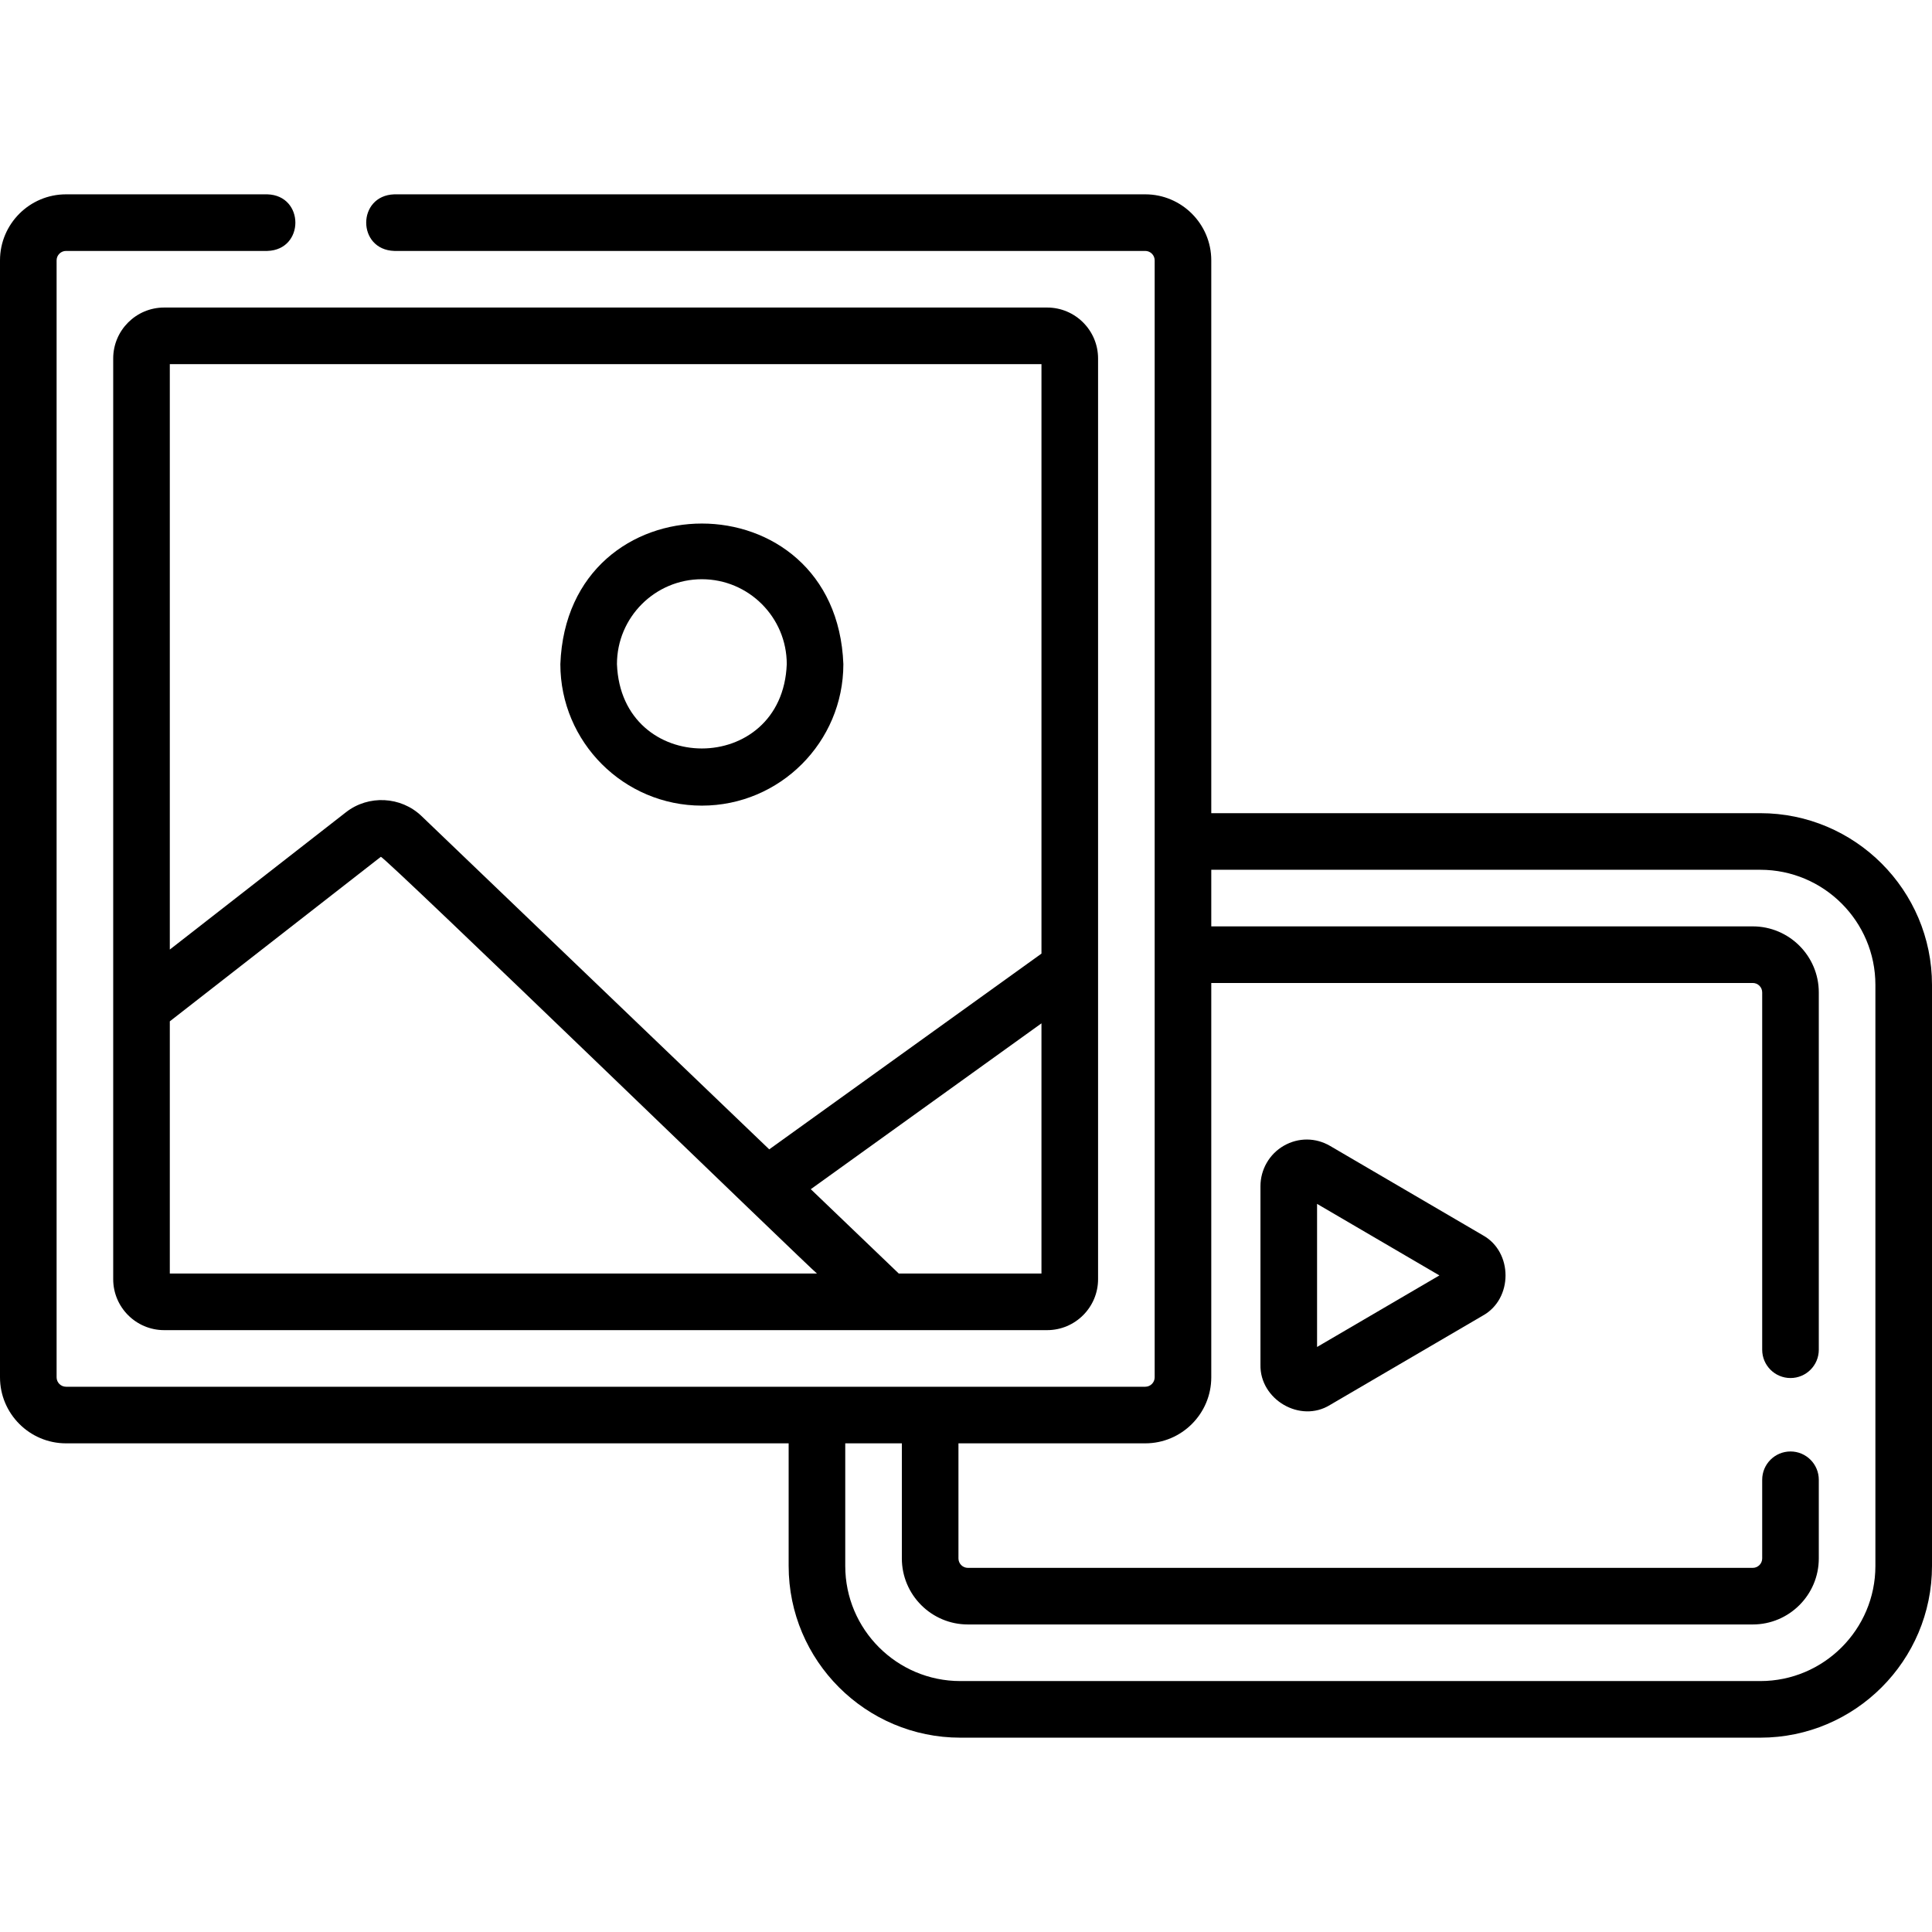 <svg id="Layer_1" enable-background="new 0 0 512 512" height="512" viewBox="0 0 512 512" width="512" xmlns="http://www.w3.org/2000/svg"><g><g><path d="m466.5 215.5h-145.5v-146.5c0-9.649-7.851-17.5-17.5-17.5h-199.013c-9.923.334-9.914 14.679 0 15h199.013c1.378 0 2.5 1.121 2.5 2.5v296c0 1.379-1.122 2.5-2.5 2.5h-286c-1.378 0-2.5-1.121-2.5-2.5v-296c0-1.379 1.122-2.5 2.5-2.5h53.346c9.923-.287 9.894-14.716 0-15h-53.346c-9.649 0-17.5 7.851-17.5 17.5v296c0 9.649 7.851 17.5 17.5 17.5h191.5v32.5c0 25.089 20.411 45.5 45.5 45.5h212c25.089 0 45.5-20.411 45.5-45.5v-154c0-25.089-20.411-45.5-45.5-45.5zm30.5 199.5c0 16.817-13.682 30.5-30.5 30.5h-212c-16.818 0-30.5-13.683-30.5-30.5v-32.5h15v30.5c0 9.649 7.851 17.5 17.5 17.5h208c9.649 0 17.5-7.851 17.5-17.5v-20.846c0-4.143-3.358-7.5-7.5-7.5s-7.5 3.357-7.5 7.5v20.846c0 1.379-1.122 2.5-2.5 2.5h-208c-1.378 0-2.5-1.121-2.5-2.5v-30.5h49.5c9.649 0 17.5-7.851 17.5-17.5v-104.5h143.5c1.378 0 2.5 1.121 2.5 2.5v94.692c0 4.143 3.358 7.5 7.5 7.5s7.5-3.357 7.5-7.5v-94.692c0-9.649-7.851-17.5-17.5-17.5h-143.5v-15h145.5c16.818 0 30.5 13.683 30.5 30.5z"/><path d="m392.933 327.335-40.445-23.654c-3.83-2.238-8.413-2.258-12.261-.051-3.819 2.191-6.192 6.298-6.192 10.717v47.307c-.209 9.237 10.548 15.578 18.453 10.666 0 0 0 0 0-.001l40.445-23.653c8.064-4.432 8.065-16.901 0-21.331zm-43.897 29.627v-37.924l32.422 18.962z"/><path d="m30 95v244c0 7.444 6.056 13.5 13.5 13.5h234c7.444 0 13.5-6.056 13.5-13.5v-244c0-7.444-6.056-13.5-13.5-13.5h-234c-7.444 0-13.5 6.056-13.5 13.5zm15 242.5v-66.837l55.919-43.594c.576-.573 115.162 110.425 115.59 110.431zm193.186 0-23.318-22.352 61.132-43.954v66.306zm37.814-241v156.218l-72.146 51.873-92.148-88.329c-5.452-5.227-14.054-5.665-20.009-1.022l-46.697 36.403v-155.143z"/><path d="m186 213.5c20.678 0 37.5-16.822 37.5-37.5-1.885-49.681-73.123-49.667-75 0 0 20.678 16.822 37.5 37.5 37.5zm0-60c12.407 0 22.5 10.094 22.5 22.5-1.131 29.808-43.873 29.8-45 0 0-12.406 10.093-22.5 22.5-22.5z"/></g></g></svg>